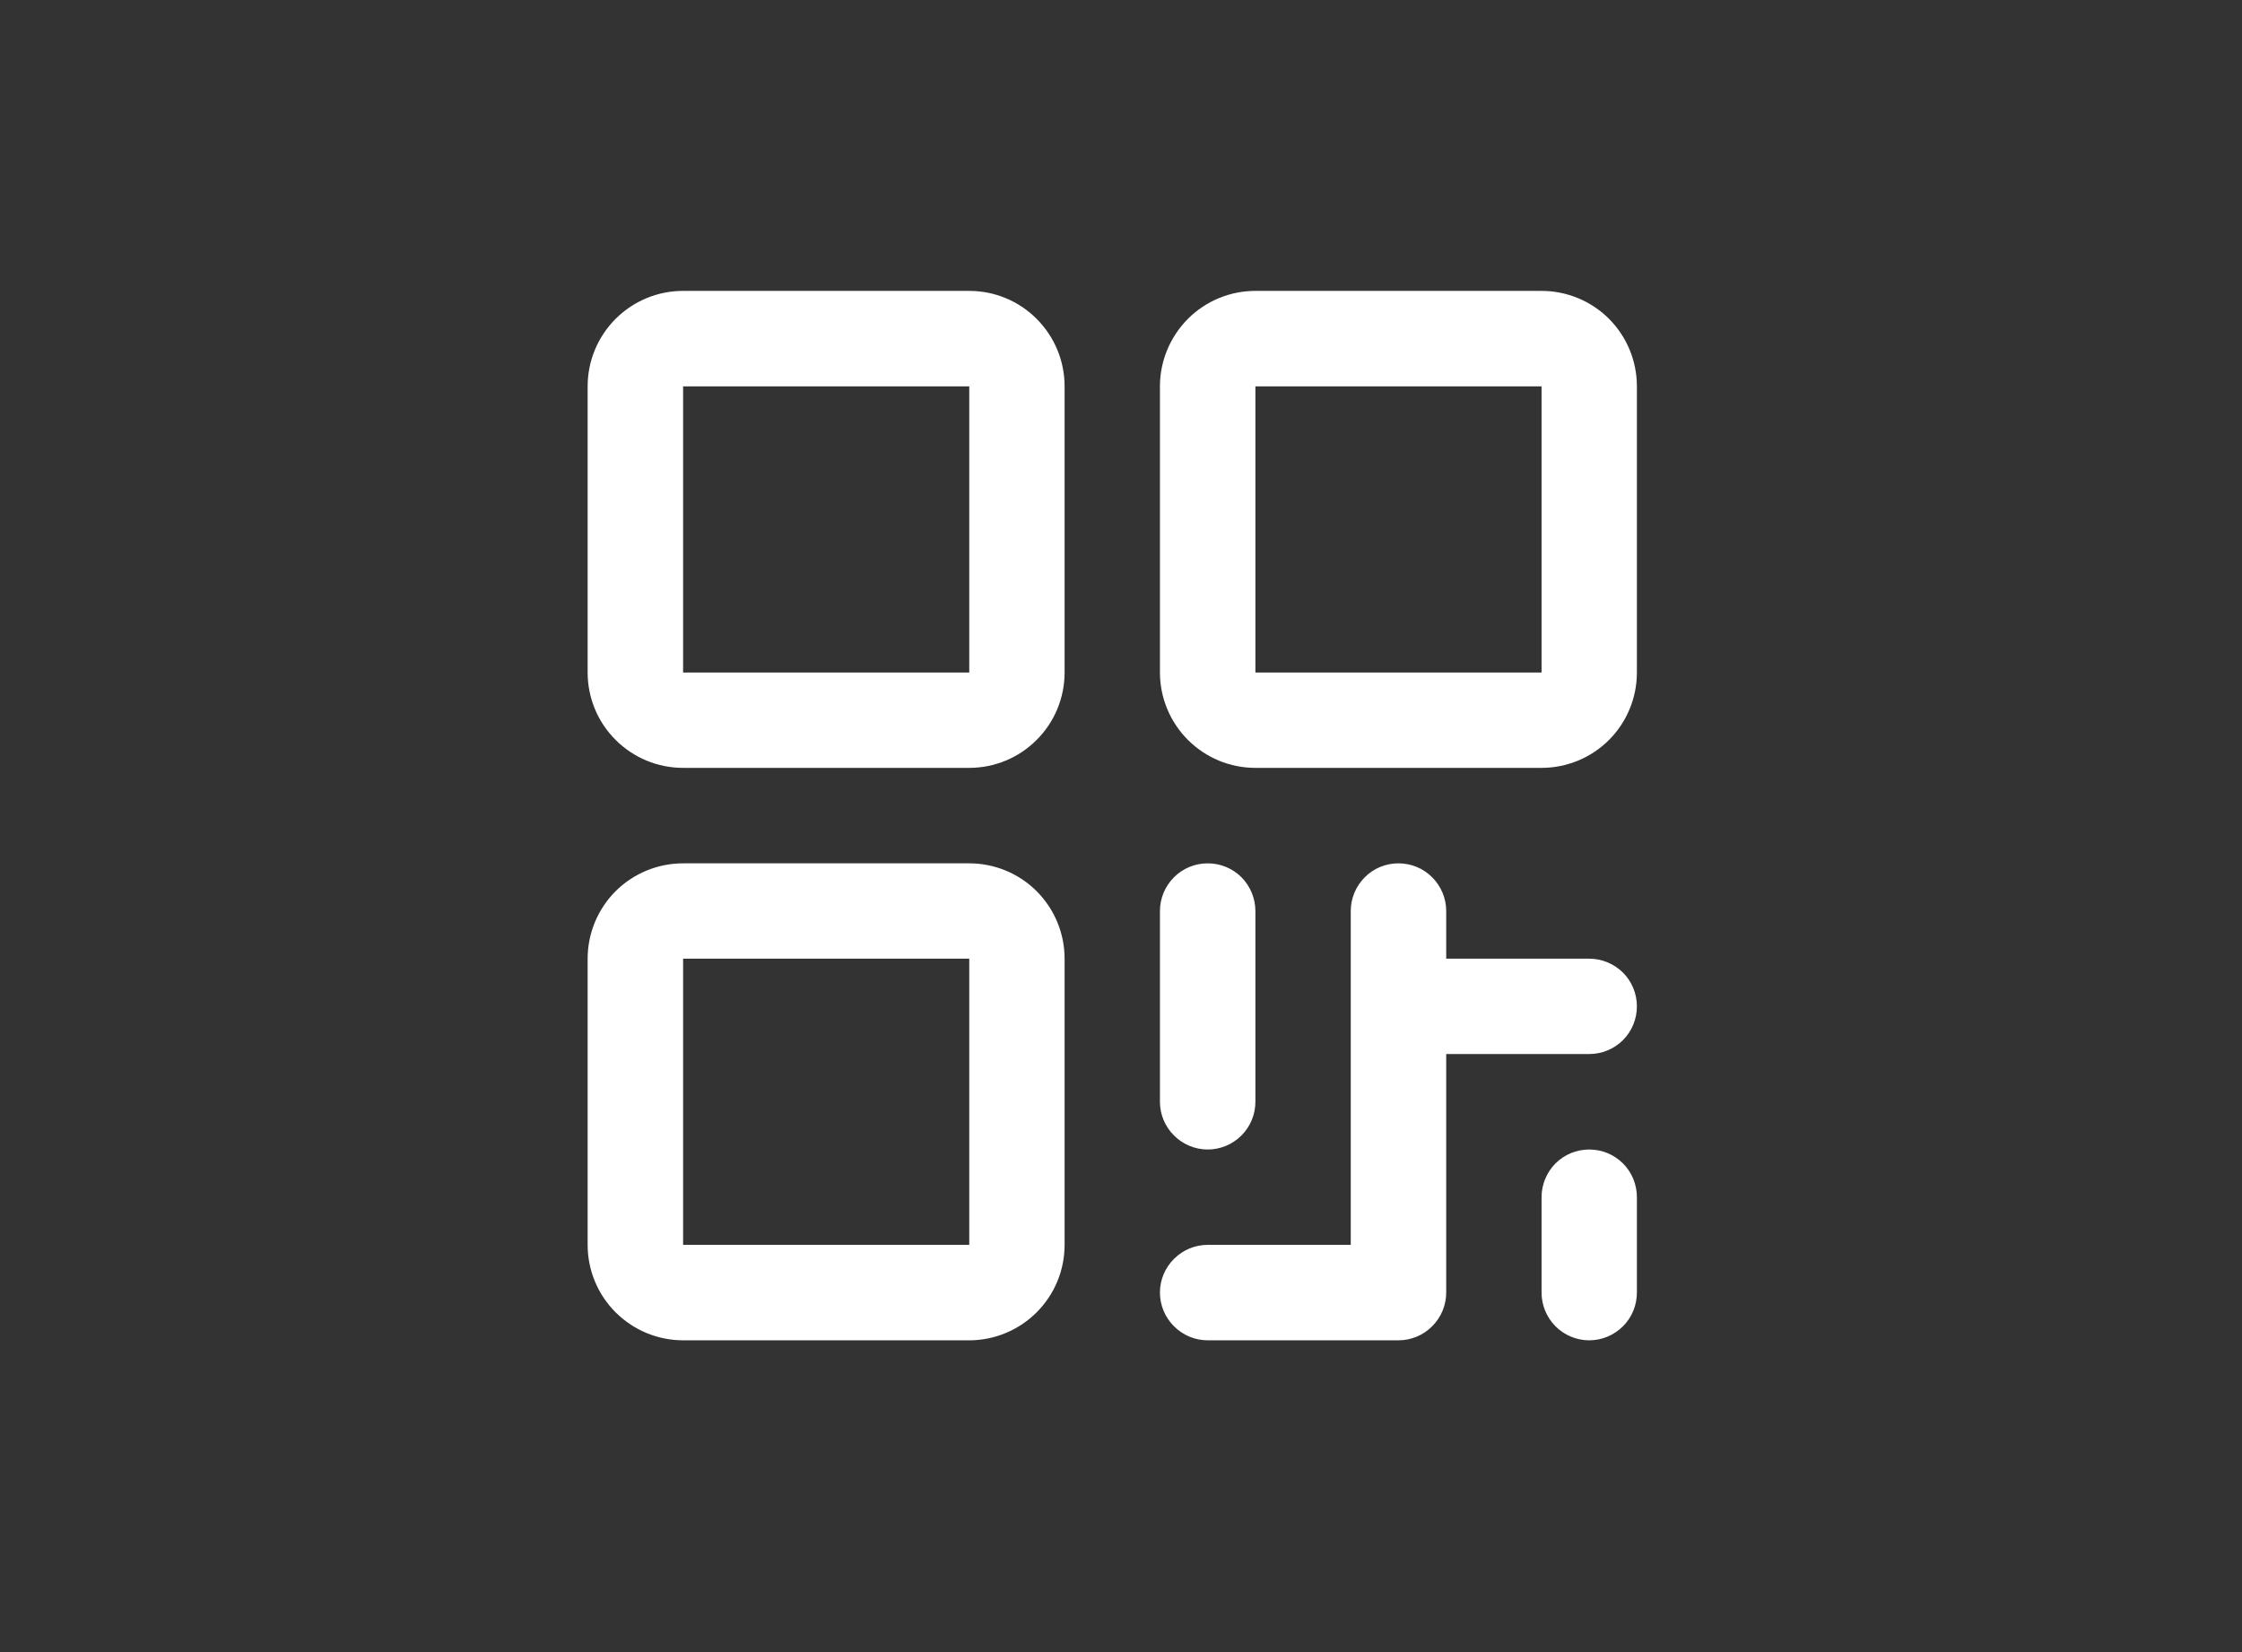 <svg width="19" height="14" viewBox="0 0 19 14" fill="none" xmlns="http://www.w3.org/2000/svg">
<rect x="0" y="0" width="19" height="14" fill="#333333" stroke="none"/>
<path d="M8.214 2.465H5.789C5.574 2.465 5.369 2.55 5.217 2.702C5.065 2.854 4.98 3.059 4.98 3.274V5.699C4.98 5.913 5.065 6.119 5.217 6.27C5.369 6.422 5.574 6.507 5.789 6.507H8.214C8.428 6.507 8.634 6.422 8.785 6.27C8.937 6.119 9.022 5.913 9.022 5.699V3.274C9.022 3.059 8.937 2.854 8.785 2.702C8.634 2.55 8.428 2.465 8.214 2.465ZM8.214 5.699H5.789V3.274H8.214V5.699ZM8.214 7.316H5.789C5.574 7.316 5.369 7.401 5.217 7.552C5.065 7.704 4.98 7.91 4.98 8.124L4.98 10.549C4.98 10.764 5.065 10.969 5.217 11.121C5.369 11.272 5.574 11.358 5.789 11.358H8.214C8.428 11.358 8.634 11.272 8.785 11.121C8.937 10.969 9.022 10.764 9.022 10.549V8.124C9.022 7.91 8.937 7.704 8.785 7.552C8.634 7.401 8.428 7.316 8.214 7.316ZM8.214 10.549H5.789V8.124H8.214V10.549ZM13.064 2.465H10.639C10.424 2.465 10.219 2.55 10.067 2.702C9.916 2.854 9.83 3.059 9.83 3.274V5.699C9.83 5.913 9.916 6.119 10.067 6.27C10.219 6.422 10.424 6.507 10.639 6.507H13.064C13.278 6.507 13.484 6.422 13.636 6.27C13.787 6.119 13.872 5.913 13.872 5.699V3.274C13.872 3.059 13.787 2.854 13.636 2.702C13.484 2.55 13.278 2.465 13.064 2.465ZM13.064 5.699H10.639V3.274H13.064V5.699ZM9.83 9.337V7.72C9.83 7.613 9.873 7.51 9.949 7.434C10.025 7.358 10.127 7.316 10.235 7.316C10.342 7.316 10.445 7.358 10.521 7.434C10.596 7.51 10.639 7.613 10.639 7.72V9.337C10.639 9.444 10.596 9.547 10.521 9.622C10.445 9.698 10.342 9.741 10.235 9.741C10.127 9.741 10.025 9.698 9.949 9.622C9.873 9.547 9.83 9.444 9.83 9.337ZM13.872 8.528C13.872 8.635 13.83 8.738 13.754 8.814C13.678 8.89 13.575 8.932 13.468 8.932H12.256V10.953C12.256 11.061 12.213 11.163 12.137 11.239C12.061 11.315 11.959 11.358 11.851 11.358H10.235C10.127 11.358 10.025 11.315 9.949 11.239C9.873 11.163 9.83 11.061 9.83 10.953C9.83 10.846 9.873 10.743 9.949 10.668C10.025 10.592 10.127 10.549 10.235 10.549H11.447V7.72C11.447 7.613 11.49 7.51 11.566 7.434C11.641 7.358 11.744 7.316 11.851 7.316C11.959 7.316 12.061 7.358 12.137 7.434C12.213 7.51 12.256 7.613 12.256 7.72V8.124H13.468C13.575 8.124 13.678 8.167 13.754 8.242C13.83 8.318 13.872 8.421 13.872 8.528ZM13.872 10.145V10.953C13.872 11.061 13.83 11.163 13.754 11.239C13.678 11.315 13.575 11.358 13.468 11.358C13.361 11.358 13.258 11.315 13.182 11.239C13.107 11.163 13.064 11.061 13.064 10.953V10.145C13.064 10.038 13.107 9.935 13.182 9.859C13.258 9.783 13.361 9.741 13.468 9.741C13.575 9.741 13.678 9.783 13.754 9.859C13.83 9.935 13.872 10.038 13.872 10.145Z" fill="white"/>
</svg>

